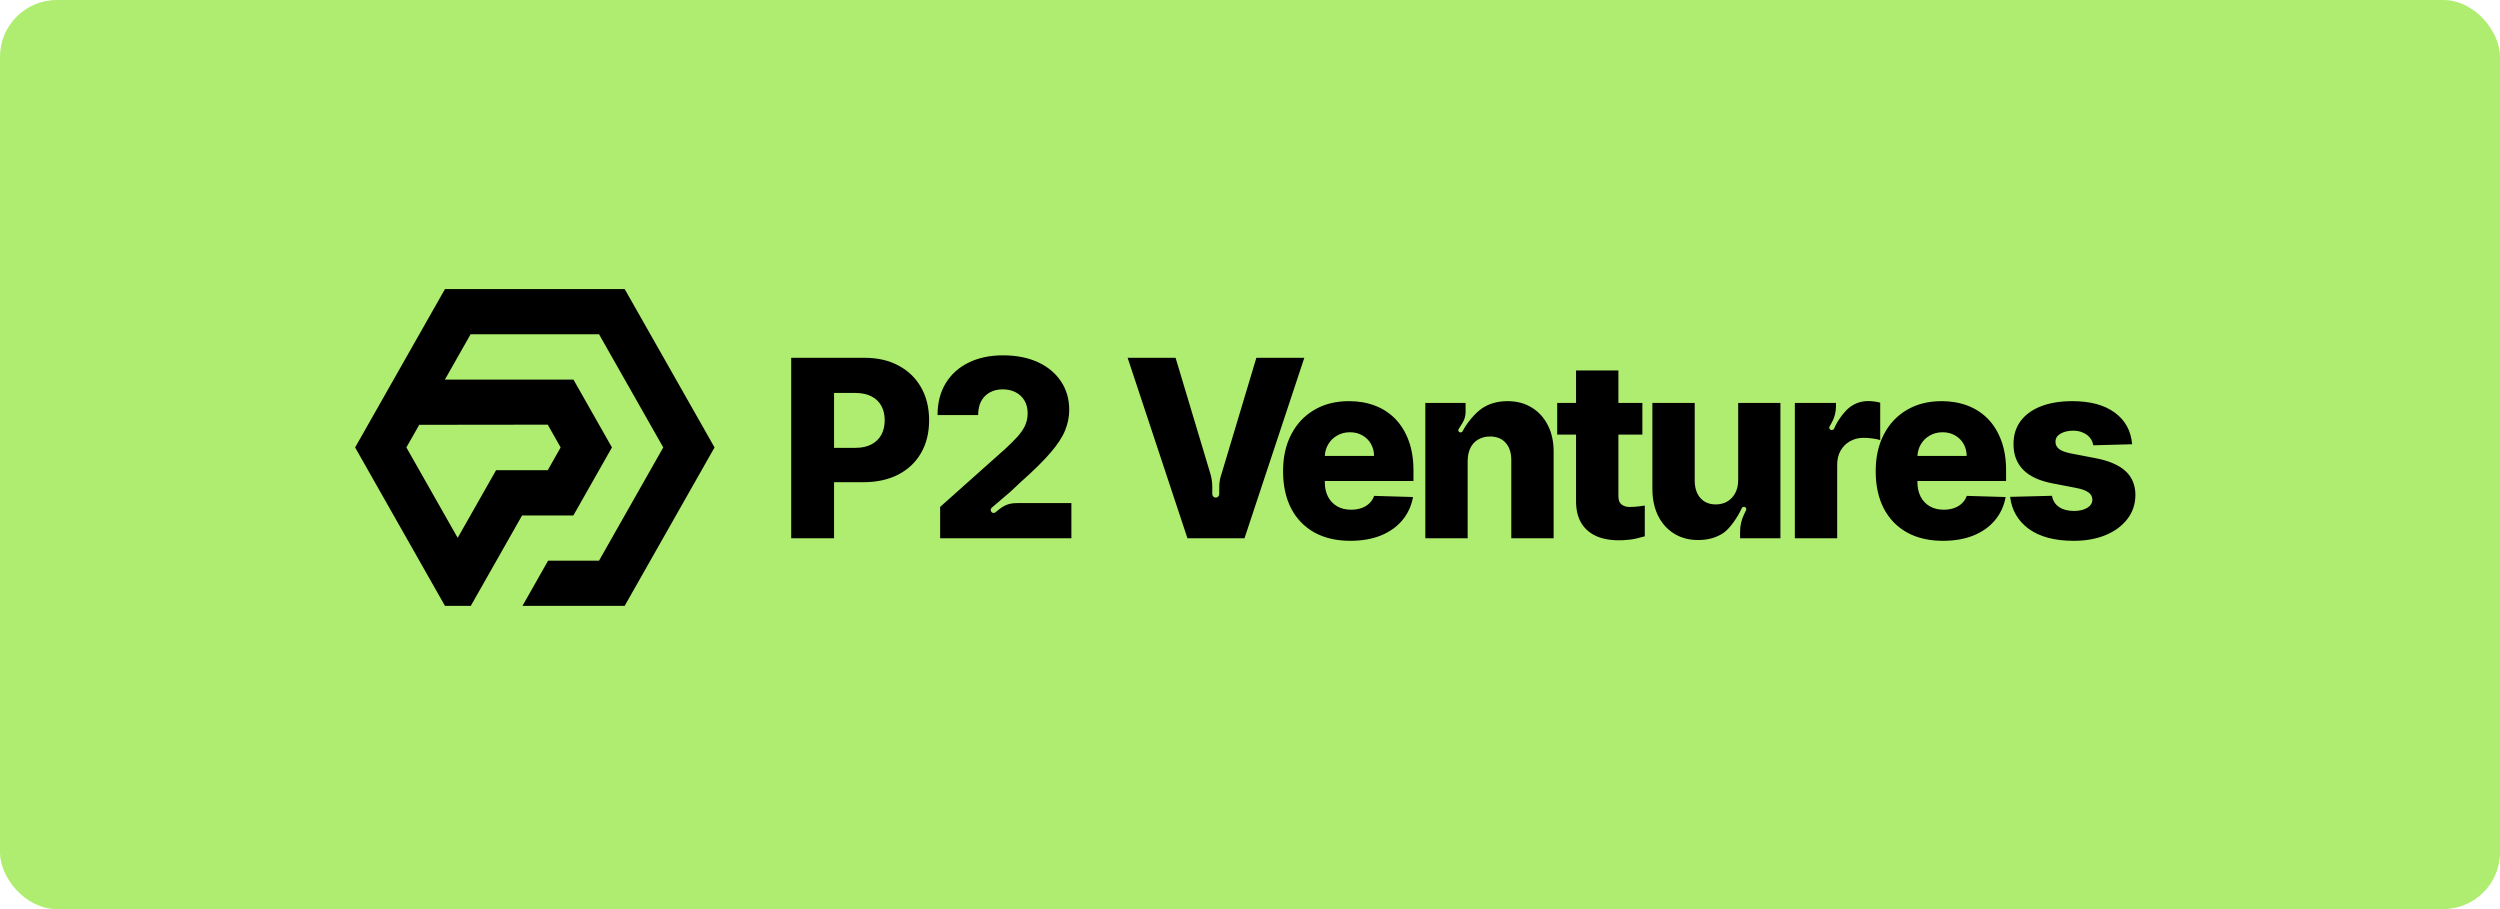 <svg xmlns="http://www.w3.org/2000/svg" xmlns:xlink="http://www.w3.org/1999/xlink" fill="none" version="1.1" width="176" height="64" viewBox="0 0 176 64"><defs><clipPath id="master_svg0_68_04132"><rect x="25" y="20" width="126" height="23" rx="0"/></clipPath></defs><g><g><rect x="0" y="0" width="176" height="64" rx="4" fill="#93E63F" fill-opacity="0.75"/></g><g clip-path="url(#master_svg0_68_04132)"><g><path d="M47.595,26.726L47.141,25.924L43.977,20.349L31.327,20.349L28.163,25.924L27.709,26.726L25.904,29.908L25,31.5C27.108,35.218,29.217,38.934,31.325,42.652L33.144,42.652L36.755,36.287L40.366,36.287L43.081,31.5L40.373,26.726L30.314,26.726L28.508,29.908C30.327,29.908,36.747,29.896,38.561,29.896L38.568,29.908L39.469,31.5L38.561,33.104L34.923,33.104C34.023,34.691,33.123,36.278,32.221,37.865L28.609,31.5L29.513,29.908L31.319,26.726L33.131,23.531L42.172,23.531L43.984,26.726L45.79,29.908L46.692,31.5C45.186,34.156,43.678,36.813,42.172,39.469L38.587,39.469L36.782,42.652L43.977,42.652C46.086,38.934,48.194,35.218,50.303,31.5L49.401,29.908L47.595,26.726Z" fill="#000000" fill-opacity="1" style="mix-blend-mode:passthrough"/></g><g><path d="M66.186,35.685L66.186,37.893L75.425,37.893L75.425,35.418L71.61,35.418C70.897,35.418,70.579,35.646,70.083,36.064C70.001,36.134,69.88,36.128,69.805,36.052C69.719,35.965,69.725,35.821,69.818,35.742L71.113,34.637L71.86,33.936C72.766,33.134,73.465,32.445,73.956,31.87C74.452,31.295,74.796,30.77,74.986,30.295C75.177,29.819,75.273,29.339,75.273,28.855C75.273,28.094,75.08,27.427,74.694,26.852C74.312,26.273,73.772,25.822,73.073,25.499C72.374,25.177,71.551,25.016,70.604,25.016C69.686,25.016,68.88,25.187,68.185,25.53C67.494,25.87,66.958,26.353,66.576,26.982C66.194,27.611,66.003,28.357,66.003,29.221L68.861,29.221C68.861,28.837,68.932,28.51,69.075,28.241C69.221,27.972,69.424,27.768,69.684,27.627C69.944,27.482,70.247,27.41,70.592,27.41C70.933,27.41,71.236,27.478,71.5,27.615C71.764,27.751,71.972,27.946,72.122,28.198C72.272,28.446,72.347,28.746,72.347,29.097C72.347,29.412,72.285,29.703,72.159,29.972C72.033,30.237,71.85,30.501,71.61,30.766C71.37,31.026,71.08,31.314,70.738,31.628L66.186,35.685ZM115.623,28.365L115.623,30.598L113.935,30.598L113.935,34.897C113.935,35.083,113.963,35.234,114.02,35.35C114.148,35.584,114.446,35.691,114.698,35.691C114.802,35.691,115.185,35.691,115.793,35.592L115.793,37.757C115.651,37.798,115.45,37.85,115.19,37.912C114.934,37.974,114.627,38.013,114.27,38.03C113.571,38.063,112.971,37.98,112.472,37.782C111.976,37.579,111.596,37.265,111.332,36.839C111.072,36.413,110.946,35.877,110.954,35.232L110.954,30.598L109.627,30.598L109.627,28.365L110.954,28.365L110.954,26.082L113.935,26.082L113.935,28.365L115.623,28.365ZM126.357,37.894L126.357,28.365L129.253,28.365L129.253,28.609C129.253,29.018,129.146,29.42,128.944,29.774L128.804,30.02C128.766,30.087,128.777,30.171,128.83,30.225C128.92,30.317,129.078,30.277,129.128,30.157C129.366,29.588,129.853,28.963,130.185,28.7C130.571,28.39,131.02,28.235,131.532,28.235C131.671,28.235,131.812,28.246,131.959,28.266C132.105,28.283,132.241,28.31,132.367,28.347L132.367,30.983C132.225,30.934,132.038,30.894,131.806,30.865C131.579,30.836,131.375,30.822,131.197,30.822C130.843,30.822,130.524,30.903,130.24,31.064C129.96,31.221,129.738,31.442,129.576,31.728C129.417,32.009,129.338,32.34,129.338,32.72L129.338,37.894L126.357,37.894ZM134.249,37.484C134.961,37.877,135.806,38.073,136.785,38.073C137.602,38.073,138.321,37.947,138.943,37.695C139.564,37.439,140.066,37.081,140.448,36.622C140.834,36.159,141.084,35.615,141.198,34.99L138.462,34.91C138.384,35.121,138.268,35.299,138.114,35.443C137.96,35.588,137.775,35.698,137.559,35.772C137.344,35.846,137.104,35.884,136.84,35.884C136.458,35.884,136.129,35.803,135.853,35.642C135.577,35.48,135.363,35.255,135.213,34.966C135.062,34.672,134.987,34.331,134.987,33.942L134.987,33.861L141.228,33.861L141.228,33.105C141.228,32.323,141.116,31.63,140.893,31.027C140.669,30.419,140.356,29.908,139.954,29.494C139.552,29.081,139.074,28.769,138.523,28.558C137.97,28.347,137.36,28.241,136.693,28.241C135.751,28.241,134.932,28.448,134.238,28.862C133.543,29.271,133.005,29.846,132.622,30.586C132.24,31.322,132.049,32.182,132.049,33.167C132.049,34.18,132.238,35.055,132.616,35.791C132.998,36.523,133.543,37.087,134.249,37.484ZM134.989,32.1C135.004,31.793,135.084,31.518,135.231,31.275C135.386,31.014,135.594,30.81,135.859,30.661C136.123,30.508,136.422,30.431,136.754,30.431C137.084,30.431,137.374,30.503,137.626,30.648C137.882,30.789,138.084,30.985,138.229,31.238C138.376,31.49,138.451,31.777,138.455,32.1L134.989,32.1ZM147.365,31.349L150.101,31.275C150.024,30.332,149.62,29.592,148.889,29.054C148.157,28.512,147.158,28.241,145.89,28.241C145.045,28.241,144.312,28.361,143.69,28.601C143.068,28.841,142.589,29.188,142.251,29.643C141.914,30.094,141.748,30.638,141.752,31.275C141.748,32.003,141.975,32.602,142.434,33.074C142.893,33.541,143.593,33.861,144.531,34.035L146.164,34.352C146.554,34.426,146.841,34.529,147.023,34.662C147.206,34.79,147.3,34.961,147.304,35.177C147.3,35.416,147.178,35.609,146.938,35.753C146.699,35.898,146.388,35.971,146.006,35.971C145.583,35.971,145.236,35.88,144.964,35.698C144.692,35.516,144.523,35.251,144.458,34.904L141.514,34.978C141.624,35.921,142.063,36.674,142.83,37.236C143.602,37.794,144.657,38.073,145.993,38.073C146.83,38.073,147.574,37.941,148.224,37.676C148.874,37.408,149.387,37.031,149.76,36.547C150.138,36.064,150.329,35.495,150.333,34.842C150.329,34.147,150.097,33.589,149.639,33.167C149.183,32.745,148.488,32.443,147.554,32.261L145.75,31.914C145.356,31.831,145.081,31.721,144.927,31.585C144.777,31.448,144.703,31.287,144.707,31.101C144.703,30.861,144.821,30.671,145.061,30.53C145.305,30.39,145.6,30.319,145.945,30.319C146.209,30.319,146.441,30.365,146.64,30.456C146.843,30.543,147.008,30.665,147.134,30.822C147.259,30.975,147.336,31.151,147.365,31.349ZM122.368,28.365L122.368,33.781C122.368,34.149,122.297,34.463,122.155,34.724C122.016,34.98,121.828,35.176,121.588,35.313C121.352,35.445,121.086,35.511,120.789,35.511C120.335,35.511,119.974,35.363,119.711,35.065C119.447,34.767,119.312,34.36,119.308,33.843L119.308,28.365L116.328,28.365L116.328,34.438C116.332,35.158,116.468,35.786,116.736,36.324C117.005,36.857,117.381,37.273,117.864,37.571C118.347,37.869,118.908,38.018,119.546,38.018C120.249,38.018,120.848,37.848,121.344,37.509C121.791,37.202,122.353,36.375,122.614,35.787C122.658,35.689,122.779,35.649,122.866,35.709C122.935,35.756,122.959,35.846,122.922,35.921L122.786,36.2C122.599,36.583,122.502,37.005,122.502,37.433L122.502,37.893L125.342,37.893L125.342,28.365L122.368,28.365ZM103.323,37.894L103.323,32.46C103.327,32.096,103.392,31.785,103.518,31.529C103.649,31.273,103.831,31.076,104.067,30.94C104.307,30.799,104.583,30.729,104.896,30.729C105.367,30.729,105.734,30.878,105.999,31.175C106.267,31.473,106.399,31.887,106.395,32.416L106.395,37.894L109.375,37.894L109.375,31.821C109.38,31.105,109.245,30.481,108.973,29.947C108.705,29.41,108.327,28.992,107.839,28.694C107.356,28.392,106.785,28.241,106.127,28.241C105.436,28.241,104.841,28.409,104.341,28.744C103.892,29.041,103.252,29.776,102.977,30.345C102.932,30.437,102.817,30.475,102.734,30.418C102.662,30.37,102.643,30.273,102.69,30.201L102.945,29.801C103.097,29.564,103.177,29.288,103.177,29.006L103.177,28.843L103.177,28.365L100.343,28.365L100.343,37.894L103.323,37.894ZM95.064,38.073C94.085,38.073,93.239,37.877,92.528,37.484C91.821,37.087,91.277,36.523,90.895,35.791C90.517,35.055,90.328,34.18,90.328,33.167C90.328,32.182,90.519,31.322,90.901,30.586C91.283,29.846,91.821,29.271,92.516,28.862C93.211,28.448,94.029,28.241,94.972,28.241C95.639,28.241,96.248,28.347,96.801,28.558C97.353,28.769,97.831,29.081,98.233,29.494C98.635,29.908,98.948,30.419,99.171,31.027C99.395,31.63,99.507,32.323,99.507,33.105L99.507,33.861L93.266,33.861L93.266,33.942C93.266,34.331,93.341,34.672,93.491,34.966C93.642,35.255,93.855,35.48,94.131,35.642C94.407,35.803,94.737,35.884,95.119,35.884C95.383,35.884,95.622,35.846,95.838,35.772C96.053,35.698,96.238,35.588,96.393,35.443C96.547,35.299,96.662,35.121,96.74,34.91L99.476,34.99C99.363,35.615,99.113,36.159,98.727,36.622C98.345,37.081,97.843,37.439,97.221,37.695C96.599,37.947,95.88,38.073,95.064,38.073ZM93.268,32.1L96.734,32.1C96.73,31.777,96.655,31.49,96.508,31.238C96.362,30.985,96.161,30.789,95.905,30.648C95.653,30.503,95.363,30.431,95.033,30.431C94.701,30.431,94.401,30.508,94.138,30.661C93.873,30.81,93.664,31.014,93.51,31.275C93.363,31.518,93.282,31.793,93.268,32.1ZM55.701,37.893L55.701,25.189L60.857,25.189C61.791,25.189,62.598,25.375,63.276,25.748C63.959,26.116,64.485,26.631,64.855,27.292C65.225,27.95,65.41,28.715,65.41,29.587C65.41,30.464,65.221,31.231,64.843,31.889C64.469,32.542,63.935,33.049,63.24,33.409C62.545,33.768,61.72,33.948,60.765,33.948L58.718,33.948L58.718,37.893L55.701,37.893ZM58.718,31.529L60.205,31.529C60.66,31.529,61.04,31.448,61.344,31.287C61.653,31.126,61.887,30.9,62.045,30.611C62.204,30.317,62.283,29.976,62.283,29.587C62.283,29.194,62.204,28.855,62.045,28.57C61.887,28.281,61.653,28.057,61.344,27.9C61.036,27.743,60.656,27.664,60.205,27.664L58.718,27.664L58.718,31.529ZM84.157,29.842L82.761,25.189L79.385,25.189L83.596,37.893L87.613,37.893L91.824,25.189L88.448,25.189L87.052,29.842L86.354,32.168L86.005,33.331C85.891,33.645,85.833,33.976,85.833,34.311L85.833,34.783C85.833,34.92,85.724,35.032,85.589,35.032C85.455,35.032,85.345,34.92,85.345,34.783L85.345,34.273C85.345,33.963,85.3,33.655,85.212,33.358L85.204,33.331L84.855,32.168L84.157,29.842Z" fill-rule="evenodd" fill="#000000" fill-opacity="1" style="mix-blend-mode:passthrough"/></g></g></g></svg>